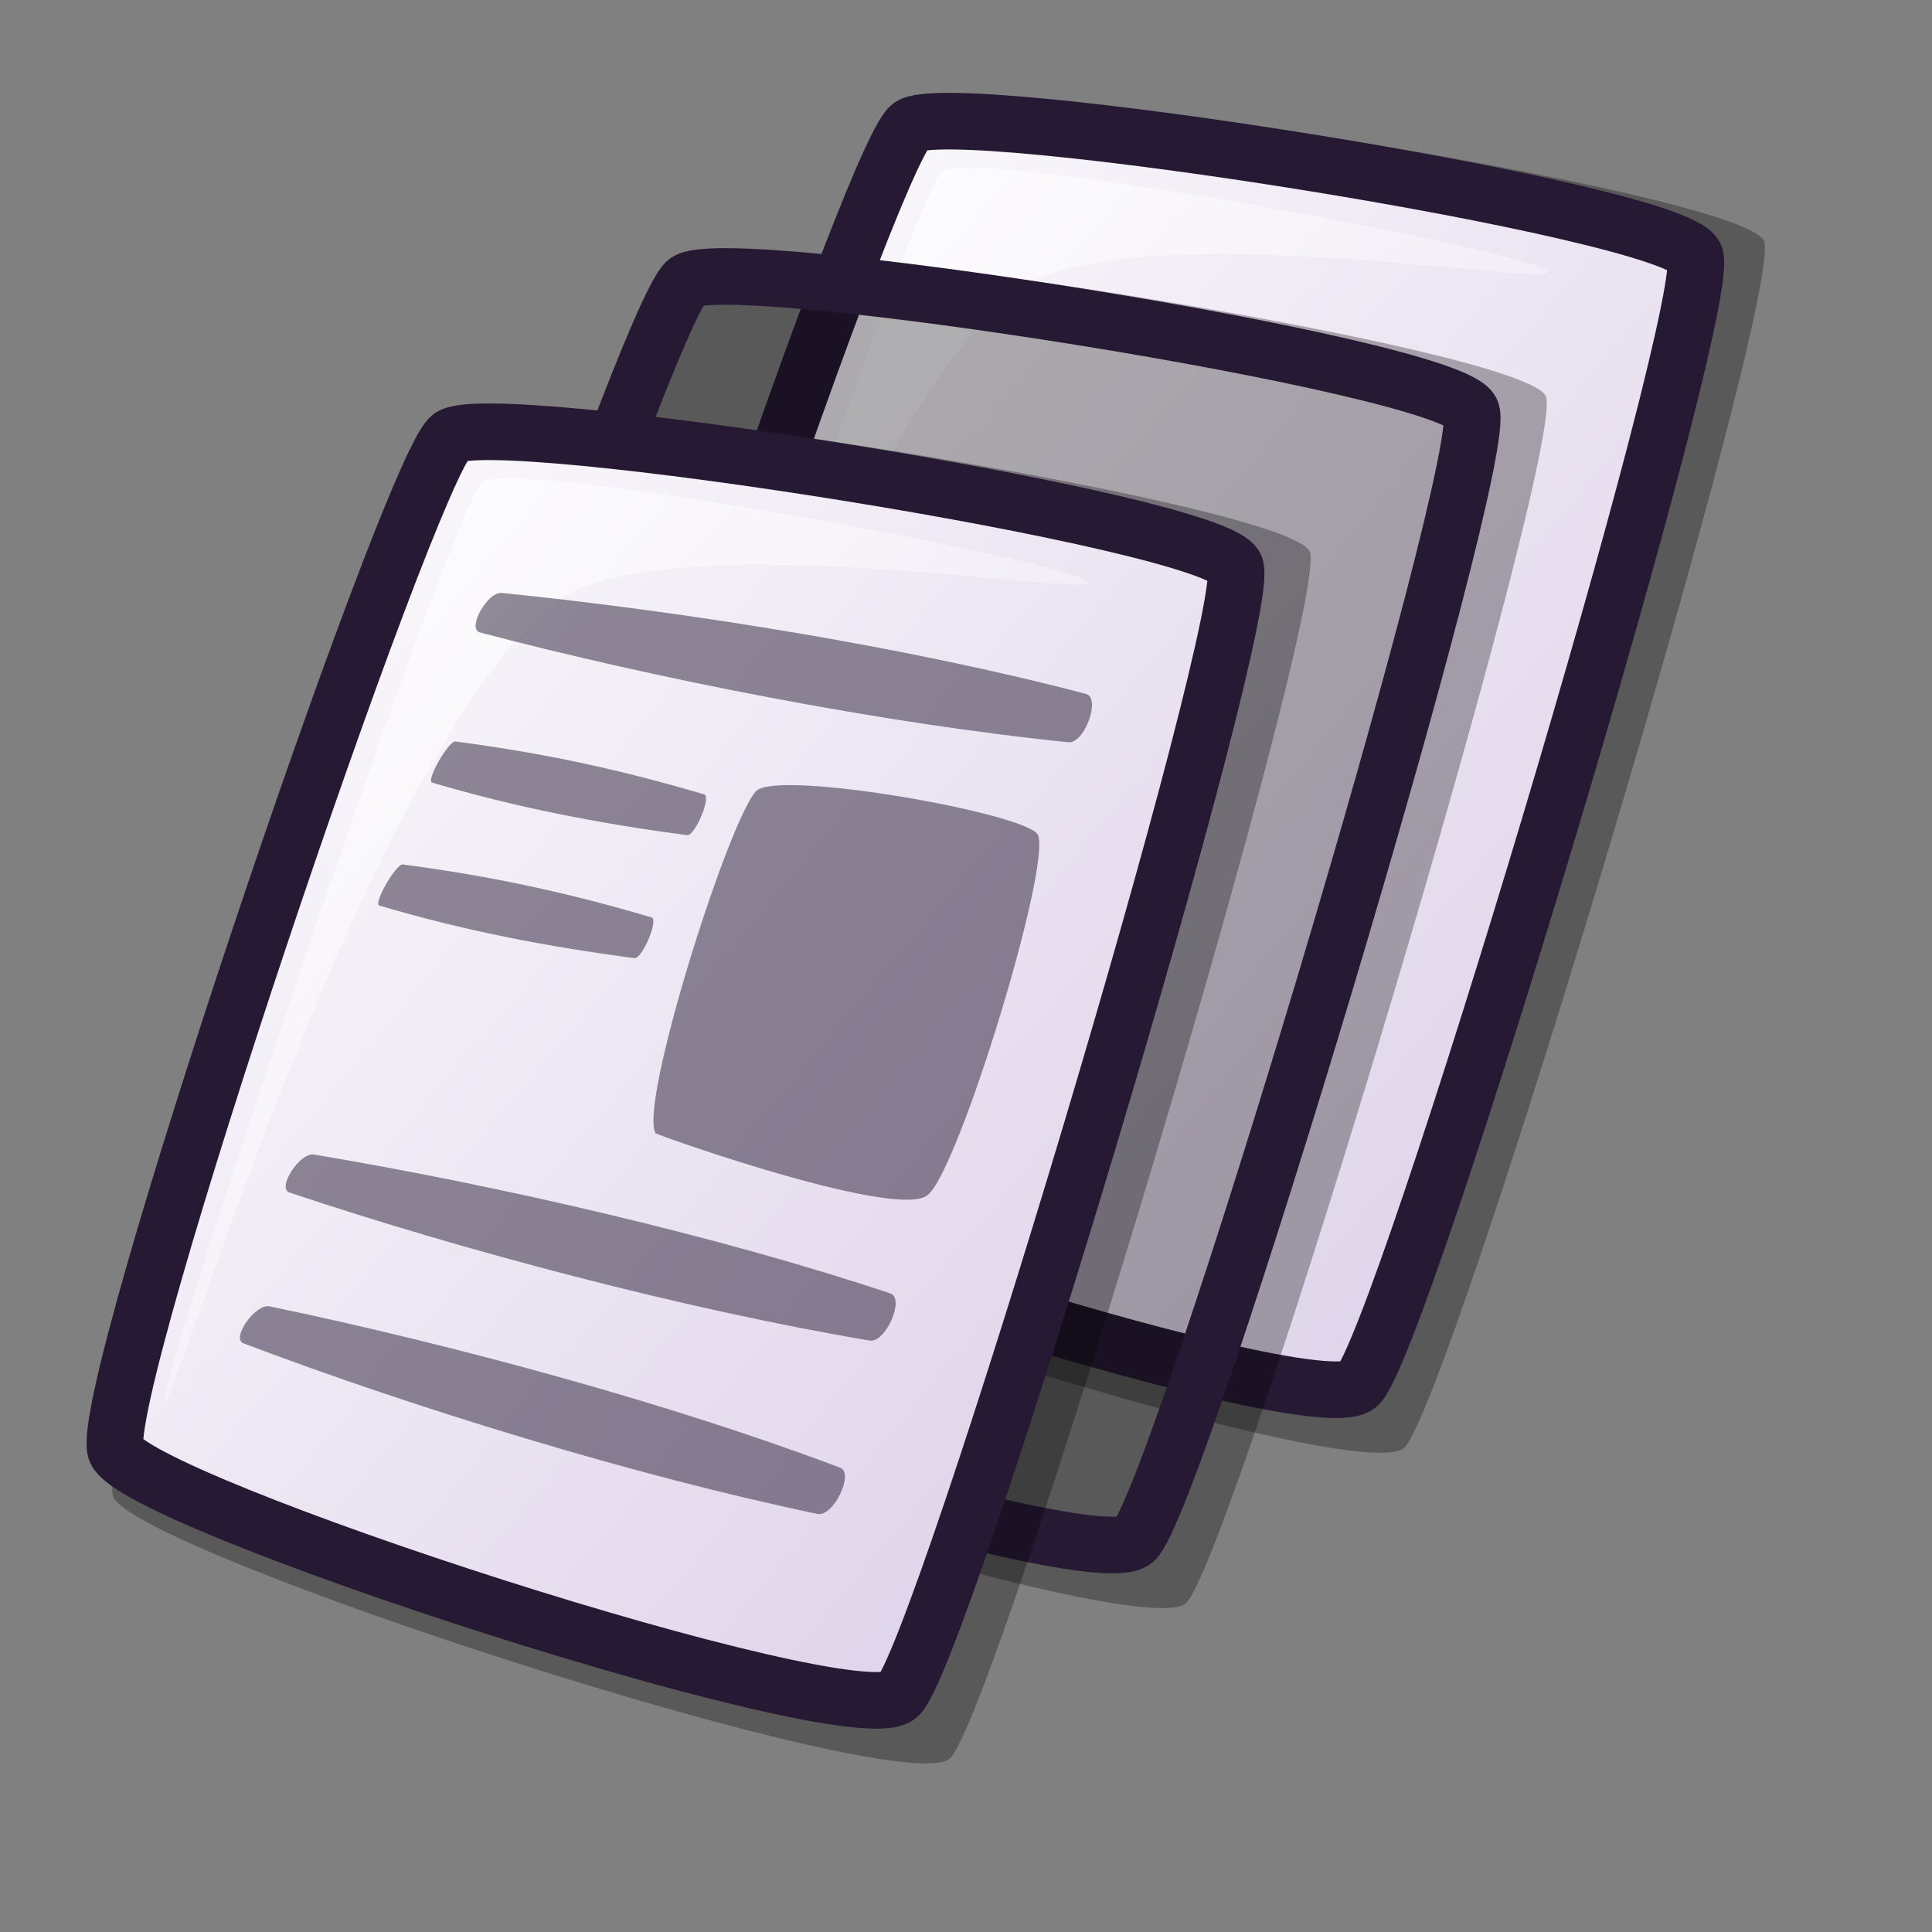 <?xml version="1.0" encoding="UTF-8" standalone="no"?>
<!DOCTYPE svg PUBLIC "-//W3C//DTD SVG 20010904//EN"
"http://www.w3.org/TR/2001/REC-SVG-20010904/DTD/svg10.dtd">
<!-- Created with Inkscape (http://www.inkscape.org/) -->
<svg
   id="svg1"
   sodipodi:version="0.32"
   inkscape:version="0.37"
   width="48pt"
   height="48pt"
   sodipodi:docbase="/usr/share/icons/Lila/scalable/apps"
   sodipodi:docname="gnome-applications.svg"
   xmlns="http://www.w3.org/2000/svg"
   xmlns:inkscape="http://www.inkscape.org/namespaces/inkscape"
   xmlns:sodipodi="http://sodipodi.sourceforge.net/DTD/sodipodi-0.dtd"
   xmlns:xlink="http://www.w3.org/1999/xlink">
  <rect width="100%" height="100%" fill="#808080" stroke="none"/>
  <defs
     id="defs3">
    <linearGradient
       id="linearGradient866">
      <stop
         style="stop-color:#ffffff;stop-opacity:1;"
         offset="0"
         id="stop867" />
      <stop
         style="stop-color:#d9cce6;stop-opacity:1;"
         offset="1"
         id="stop868" />
    </linearGradient>
    <linearGradient
       id="linearGradient584">
      <stop
         style="stop-color:#ffffff;stop-opacity:1;"
         offset="0"
         id="stop585" />
      <stop
         style="stop-color:#ffffff;stop-opacity:0;"
         offset="1"
         id="stop586" />
    </linearGradient>
    <linearGradient
       xlink:href="#linearGradient866"
       id="linearGradient586"
       x1="-0"
       y1="0.016"
       x2="0.991"
       y2="0.984" />
    <linearGradient
       xlink:href="#linearGradient584"
       id="linearGradient587"
       x1="0"
       y1="-0"
       x2="1"
       y2="1" />
  </defs>
  <sodipodi:namedview
     id="base"
     pagecolor="#ffffff"
     bordercolor="#666666"
     borderopacity="1.0"
     inkscape:pageopacity="0.0"
     inkscape:pageshadow="2"
     inkscape:zoom="5.64233871"
     inkscape:cx="24.3345633"
     inkscape:cy="21.7103741"
     inkscape:window-width="640"
     inkscape:window-height="516"
     inkscape:window-x="78"
     inkscape:window-y="82" />
  <path
     d="M 18.791 39.271 C 19.405 41.106 44.832 49.354 46.502 47.97 C 47.996 46.718 59.178 9.451 58.429 7.973 C 57.651 6.343 31.853 2.285 30.629 3.399 C 29.12 4.78 18.146 37.166 18.791 39.271 z "
     style="font-size:12;opacity:0.303;fill-rule:evenodd;stroke-width:12.5;"
     id="path588" />
  <path
     d="M 19.06 37.753 C 19.635 39.469 43.424 47.187 44.986 45.891 C 46.384 44.72 56.846 9.854 56.145 8.471 C 55.417 6.946 31.281 3.149 30.135 4.192 C 28.724 5.484 18.457 35.784 19.06 37.753 z "
     style="font-size:12;fill:url(#linearGradient586);fill-rule:evenodd;stroke:#261933;stroke-width:1.875;stroke-dasharray:none;"
     id="path589" />
  <path
     d="M 20.679 36.145 C 20.43 35.516 30.295 6.271 31.218 5.668 C 32.37 4.882 51.003 8.364 51.251 8.991 C 51.478 9.566 36.713 6.881 33.429 9.819 C 27.129 15.296 20.905 36.719 20.679 36.145 z "
     style="font-size:12;opacity:0.7;fill:url(#linearGradient587);fill-rule:evenodd;stroke-width:0.1pt;"
     id="path590" />
  <path
     d="M 11.564 44.416 C 12.178 46.251 37.606 54.499 39.275 53.115 C 40.769 51.863 51.951 14.596 51.203 13.118 C 50.424 11.488 24.626 7.43 23.402 8.544 C 21.893 9.925 10.919 42.311 11.564 44.416 z "
     style="font-size:12;opacity:0.303;fill-rule:evenodd;stroke-width:12.5;"
     id="path591" />
  <path
     d="M 11.651 42.898 C 12.226 44.614 36.015 52.332 37.577 51.036 C 38.975 49.865 49.437 14.999 48.736 13.616 C 48.008 12.091 23.872 8.294 22.727 9.337 C 21.315 10.629 11.048 40.929 11.651 42.898 z "
     style="font-size:12;fill:url(#linearGradient586);fill-rule:evenodd;stroke:#261933;stroke-width:1.875;stroke-dasharray:none;"
     id="path592" />
  <path
     d="M 13.27 41.29 C 13.022 40.661 22.886 11.416 23.809 10.813 C 24.961 10.027 43.594 13.509 43.842 14.136 C 44.069 14.711 29.304 12.026 26.02 14.964 C 19.72 20.441 13.496 41.864 13.27 41.29 z "
     style="font-size:12;opacity:0.7;fill:url(#linearGradient587);fill-rule:evenodd;stroke-width:0.1pt;"
     id="path593" />
  <path
     d="M 3.744 49.561 C 4.358 51.396 29.785 59.644 31.455 58.26 C 32.949 57.008 44.131 19.741 43.382 18.263 C 42.604 16.633 16.806 12.575 15.581 13.689 C 14.073 15.07 3.099 47.456 3.744 49.561 z "
     style="font-size:12;opacity:0.303;fill-rule:evenodd;stroke-width:12.5;"
     id="path639" />
  <path
     d="M 3.831 48.043 C 4.405 49.759 28.195 57.477 29.757 56.181 C 31.155 55.01 41.616 20.144 40.916 18.761 C 40.188 17.236 16.052 13.439 14.906 14.482 C 13.495 15.774 3.228 46.074 3.831 48.043 z "
     style="font-size:12;fill:url(#linearGradient586);fill-rule:evenodd;stroke:#261933;stroke-width:1.875;stroke-dasharray:none;"
     id="path634" />
  <path
     d="M 5.45 46.435 C 5.201 45.806 15.066 16.561 15.988 15.958 C 17.141 15.172 35.774 18.654 36.022 19.281 C 36.249 19.856 21.484 17.171 18.199 20.109 C 11.899 25.586 5.676 47.009 5.45 46.435 z "
     style="font-size:12;opacity:0.7;fill:url(#linearGradient587);fill-rule:evenodd;stroke-width:0.1pt;"
     id="path640" />
  <path
     style="font-size:12;opacity:0.498;fill:#261933;fill-rule:evenodd;stroke-width:1pt;"
     d="M 16.623 19.641 C 22.843 20.272 30.219 21.47 35.977 22.988 C 36.477 23.119 35.925 24.642 35.395 24.588 C 29.231 23.963 21.713 22.484 15.895 20.95 C 15.456 20.834 16.149 19.592 16.623 19.641 z "
     id="path602"
     sodipodi:nodetypes="cssss" />
  <path
     style="font-size:12;opacity:0.498;fill:#261933;fill-rule:evenodd;stroke-width:1pt;"
     d="M 25.063 26.189 C 24.172 27.057 21.151 36.558 21.716 37.54 C 22.173 37.751 29.839 40.425 30.739 39.577 C 31.756 38.765 34.856 28.629 34.377 27.644 C 33.962 26.938 25.884 25.502 25.063 26.189 z "
     id="path604"
     sodipodi:nodetypes="cssss" />
  <path
     style="font-size:12;opacity:0.498;fill:#261933;fill-rule:evenodd;stroke-width:1pt;"
     d="M 10.401 38.245 C 16.567 39.281 23.849 40.958 29.496 42.848 C 29.986 43.012 29.335 44.496 28.811 44.408 C 22.7 43.381 15.295 41.414 9.59 39.504 C 9.159 39.36 9.931 38.166 10.401 38.245 z "
     id="path605"
     sodipodi:nodetypes="cssss" />
  <path
     style="font-size:12;opacity:0.498;fill:#261933;fill-rule:evenodd;stroke-width:1pt;"
     d="M 8.928 43.274 C 15.048 44.549 22.26 46.51 27.828 48.619 C 28.311 48.802 27.604 50.259 27.083 50.151 C 21.017 48.886 13.694 46.632 8.068 44.501 C 7.643 44.34 8.461 43.177 8.928 43.274 z "
     id="path606"
     sodipodi:nodetypes="cssss" />
  <path
     style="font-size:12;opacity:0.498;fill:#261933;fill-rule:evenodd;stroke-width:1pt;"
     d="M 15.091 24.562 C 18.073 24.956 20.585 25.504 23.332 26.317 C 23.571 26.388 23.018 27.699 22.764 27.666 C 19.808 27.275 17.087 26.746 14.312 25.924 C 14.102 25.861 14.864 24.532 15.091 24.562 z "
     id="path607"
     sodipodi:nodetypes="cssss" />
  <path
     style="font-size:12;opacity:0.498;fill:#261933;fill-rule:evenodd;stroke-width:1pt;"
     d="M 13.345 28.636 C 16.327 29.03 18.839 29.578 21.586 30.392 C 21.824 30.463 21.271 31.774 21.018 31.74 C 18.062 31.35 15.341 30.82 12.565 29.998 C 12.356 29.936 13.118 28.606 13.345 28.636 z "
     id="path608"
     sodipodi:nodetypes="cssss" />
</svg>
